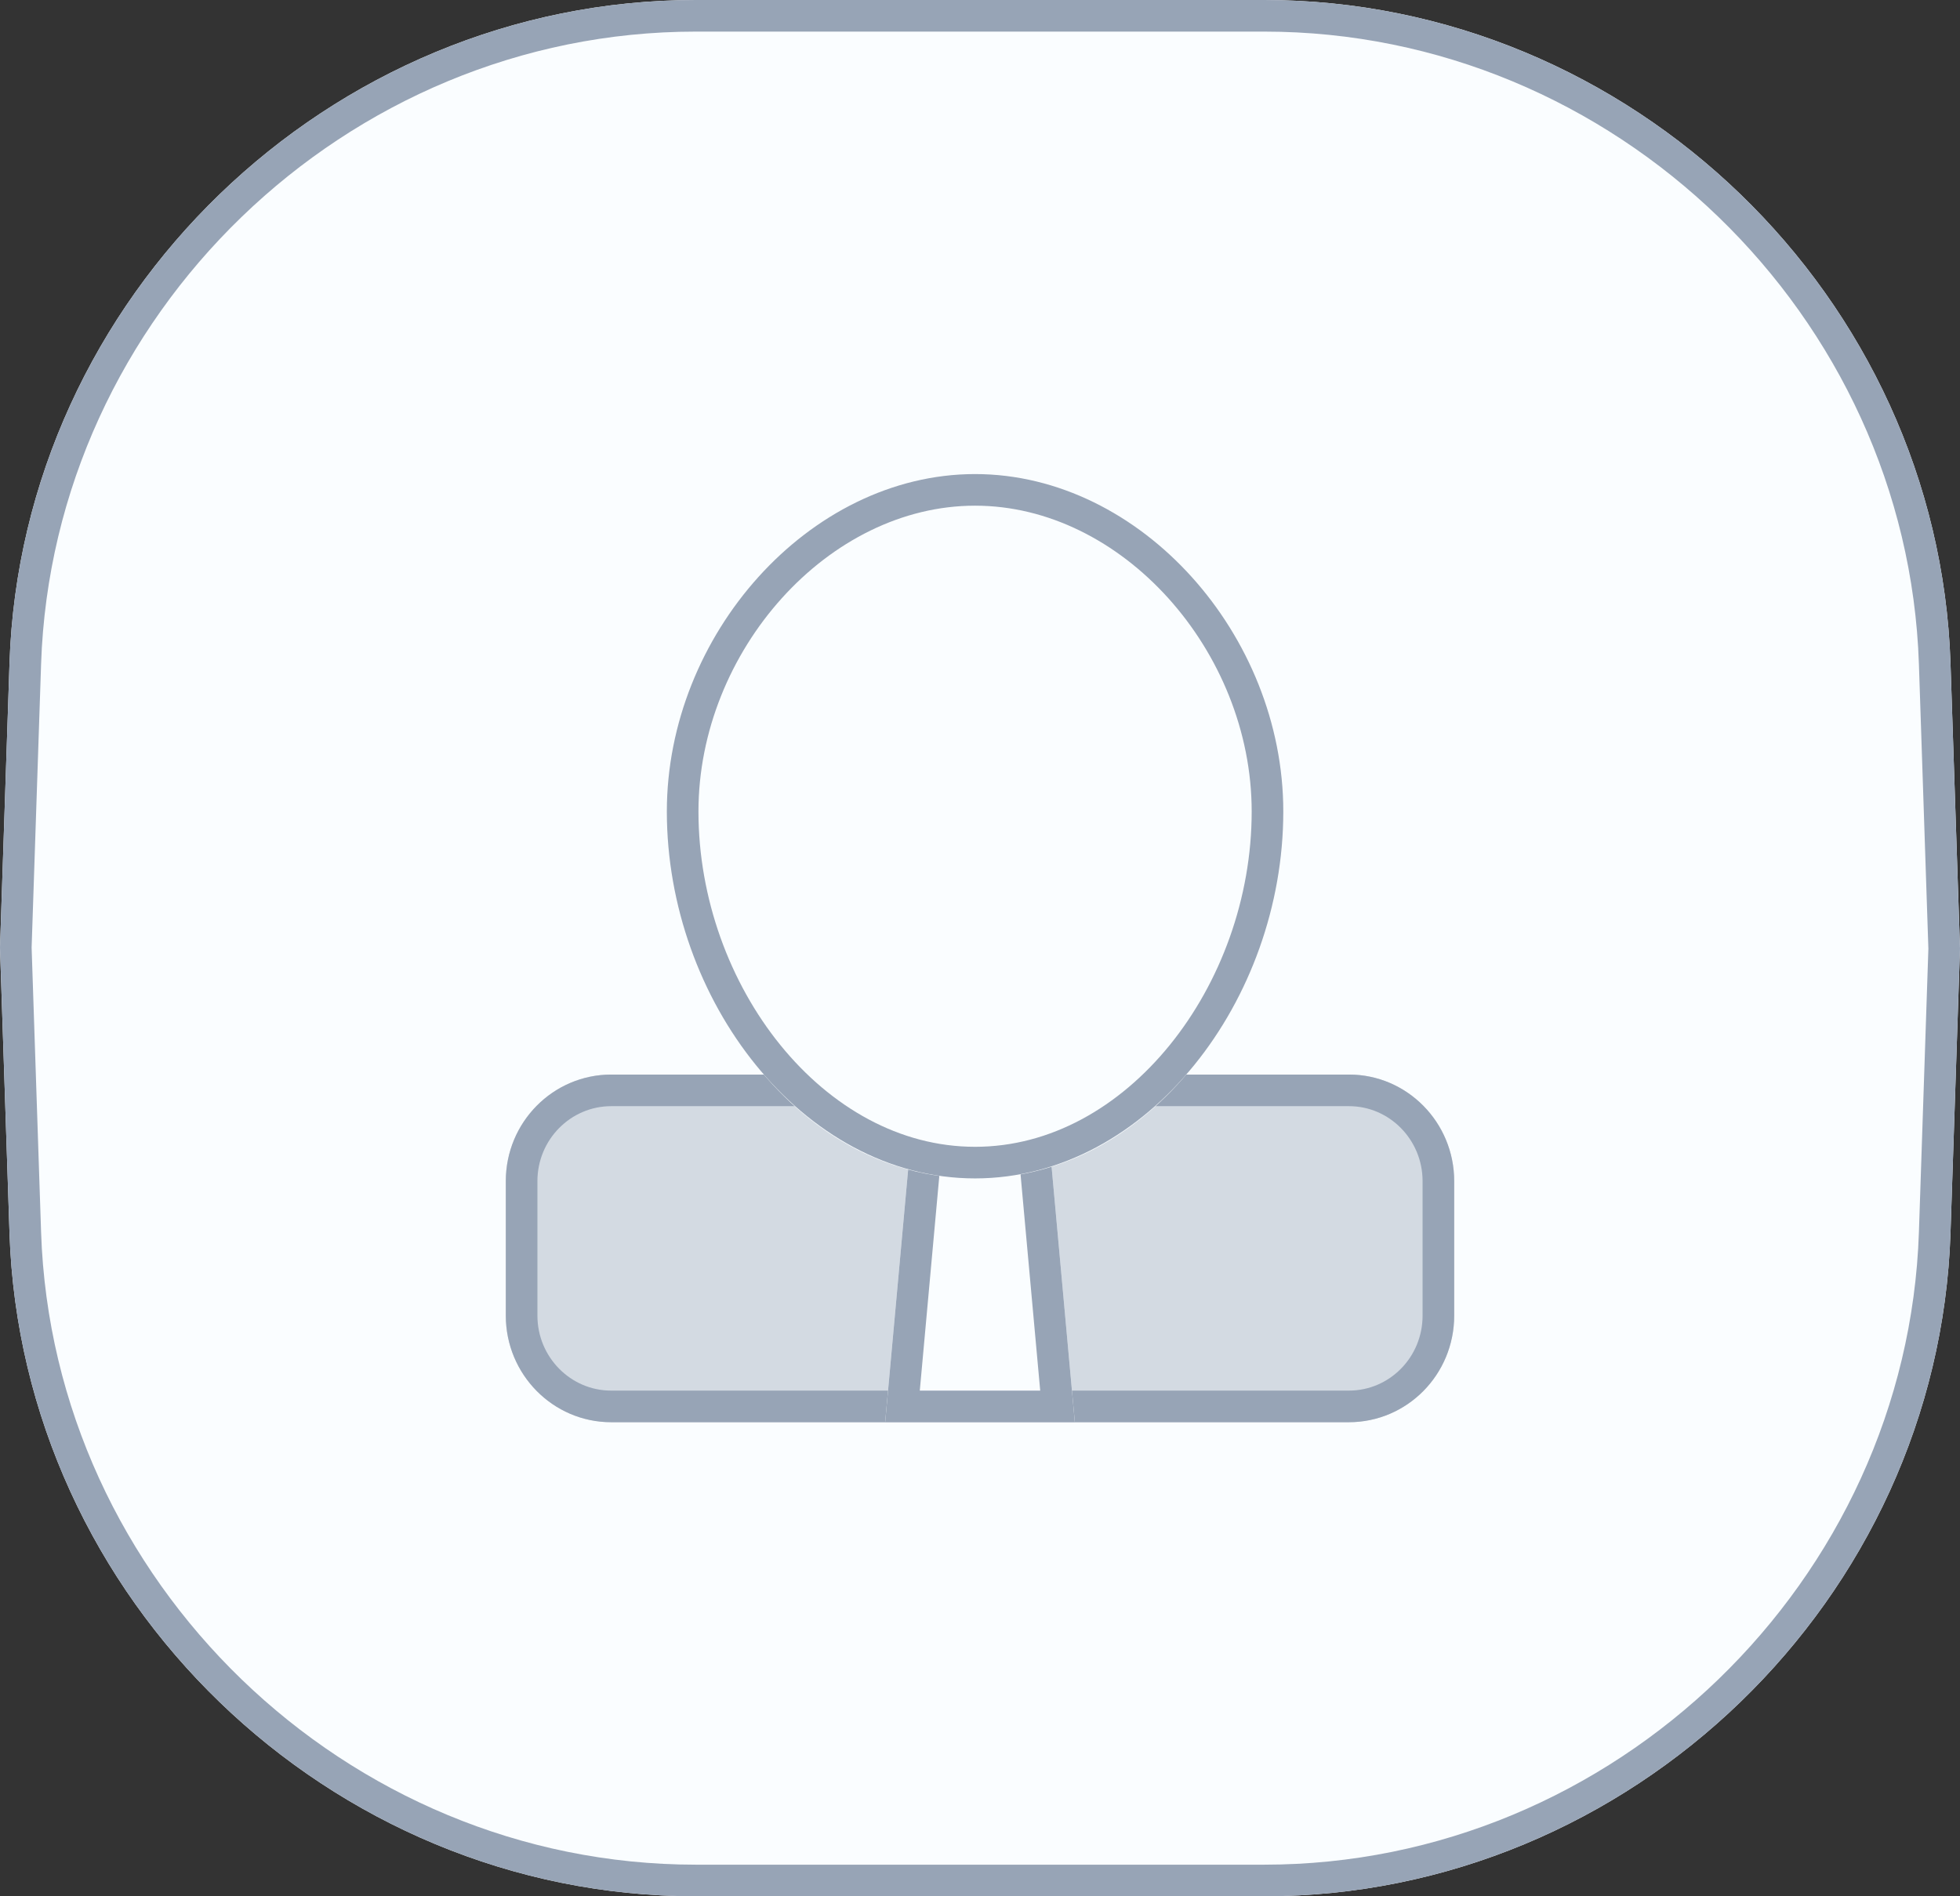 
<svg width="62px" height="60px" viewBox="0 0 62 60" version="1.1" xmlns="http://www.w3.org/2000/svg" xmlns:xlink="http://www.w3.org/1999/xlink">
  <rect x="0" y="0" width="62" height="60" fill="#333333" stroke="none"/>
  <!-- Generator: Sketch 43.2 (39069) - http://www.bohemiancoding.com/sketch -->
  <desc>Created with Sketch.</desc>
  <defs>
    <path d="M60.301,1023.979 C60.687,1012.392 70.408,1003 82.006,1003 L99.994,1003 C111.595,1003 121.313,1012.389 121.699,1023.979 L122,1033 L121.699,1042.021 C121.313,1053.608 111.592,1063 99.994,1063 L82.006,1063 C70.405,1063 60.687,1053.611 60.301,1042.021 L60,1033 L60.301,1023.979 Z" id="path-1"></path>
    <path d="M20.05,19 L26.672,19 C28.51,19 30,20.514 30,22.372 L30,26.628 C30,28.49 28.512,30 26.668,30 L3.332,30 C1.492,30 0,28.486 0,26.628 L0,22.372 C0,20.51 1.494,19 3.337,19 L9.793,19" id="path-2"></path>
    <polygon id="path-3" points="13 19 17 19 18 30 12 30"></polygon>
    <path d="M14.844,22.286 C20.705,22.286 24.594,16.106 24.594,10.676 C24.594,5.246 20.229,4.54747351e-13 14.844,4.54747351e-13 C9.46,4.54747351e-13 5.094,5.246 5.094,10.676 C5.094,16.106 8.983,22.286 14.844,22.286 Z" id="path-4"></path>
  </defs>
  <g id="云主机" stroke="none" stroke-width="1" fill="none" fill-rule="evenodd">
    <g id="*图标" transform="translate(-60, -1003)">
      <g id="Rectangle-11-Copy">
        <use fill="#FAFDFF" fill-rule="evenodd" xlink:href="#path-1"></use>
        <path stroke="#97A4B6" stroke-width="1" d="M60.8,1023.995 C61.178,1012.68 70.676,1003.5 82.006,1003.5 L99.994,1003.5 C111.327,1003.5 120.822,1012.677 121.2,1023.995 L121.5,1033.017 L121.2,1042.005 C120.822,1053.32 111.324,1062.5 99.994,1062.5 L82.006,1062.5 C70.673,1062.5 61.178,1053.323 60.8,1042.005 L60.5,1032.983 L60.8,1023.995 Z"></path>
      </g>
      <g id="Group-26-Copy" transform="translate(76, 1018)">
        <g id="Rectangle-2">
          <use fill-opacity="0.398" fill="#97A4B6" fill-rule="evenodd" xlink:href="#path-2"></use>
          <path stroke="#97A4B6" stroke-width="1" d="M20.05,19.5 L26.672,19.5 C28.231,19.5 29.5,20.787 29.5,22.372 L29.5,26.628 C29.5,28.217 28.233,29.5 26.668,29.5 L3.332,29.5 C1.771,29.5 0.5,28.212 0.5,26.628 L0.5,22.372 C0.5,20.785 1.771,19.5 3.337,19.5 L9.793,19.5 L20.05,19.5 L20.05,19.5 Z"></path>
        </g>
        <g id="Rectangle-22">
          <use fill="#FAFDFF" fill-rule="evenodd" xlink:href="#path-3"></use>
          <path stroke="#97A4B6" stroke-width="1" d="M13.457,19.5 L16.543,19.5 L17.452,29.5 L12.548,29.5 L13.457,19.5 Z"></path>
        </g>
        <g id="Oval-3">
          <use fill="#FAFDFF" fill-rule="evenodd" xlink:href="#path-4"></use>
          <path stroke="#97A4B6" stroke-width="1" d="M14.844,21.786 C9.717,21.786 5.594,16.408 5.594,10.676 C5.594,5.349 9.893,0.5 14.844,0.5 C19.796,0.5 24.094,5.349 24.094,10.676 C24.094,16.408 19.971,21.786 14.844,21.786 Z"></path>
        </g>
      </g>
    </g>
  </g>
</svg>
